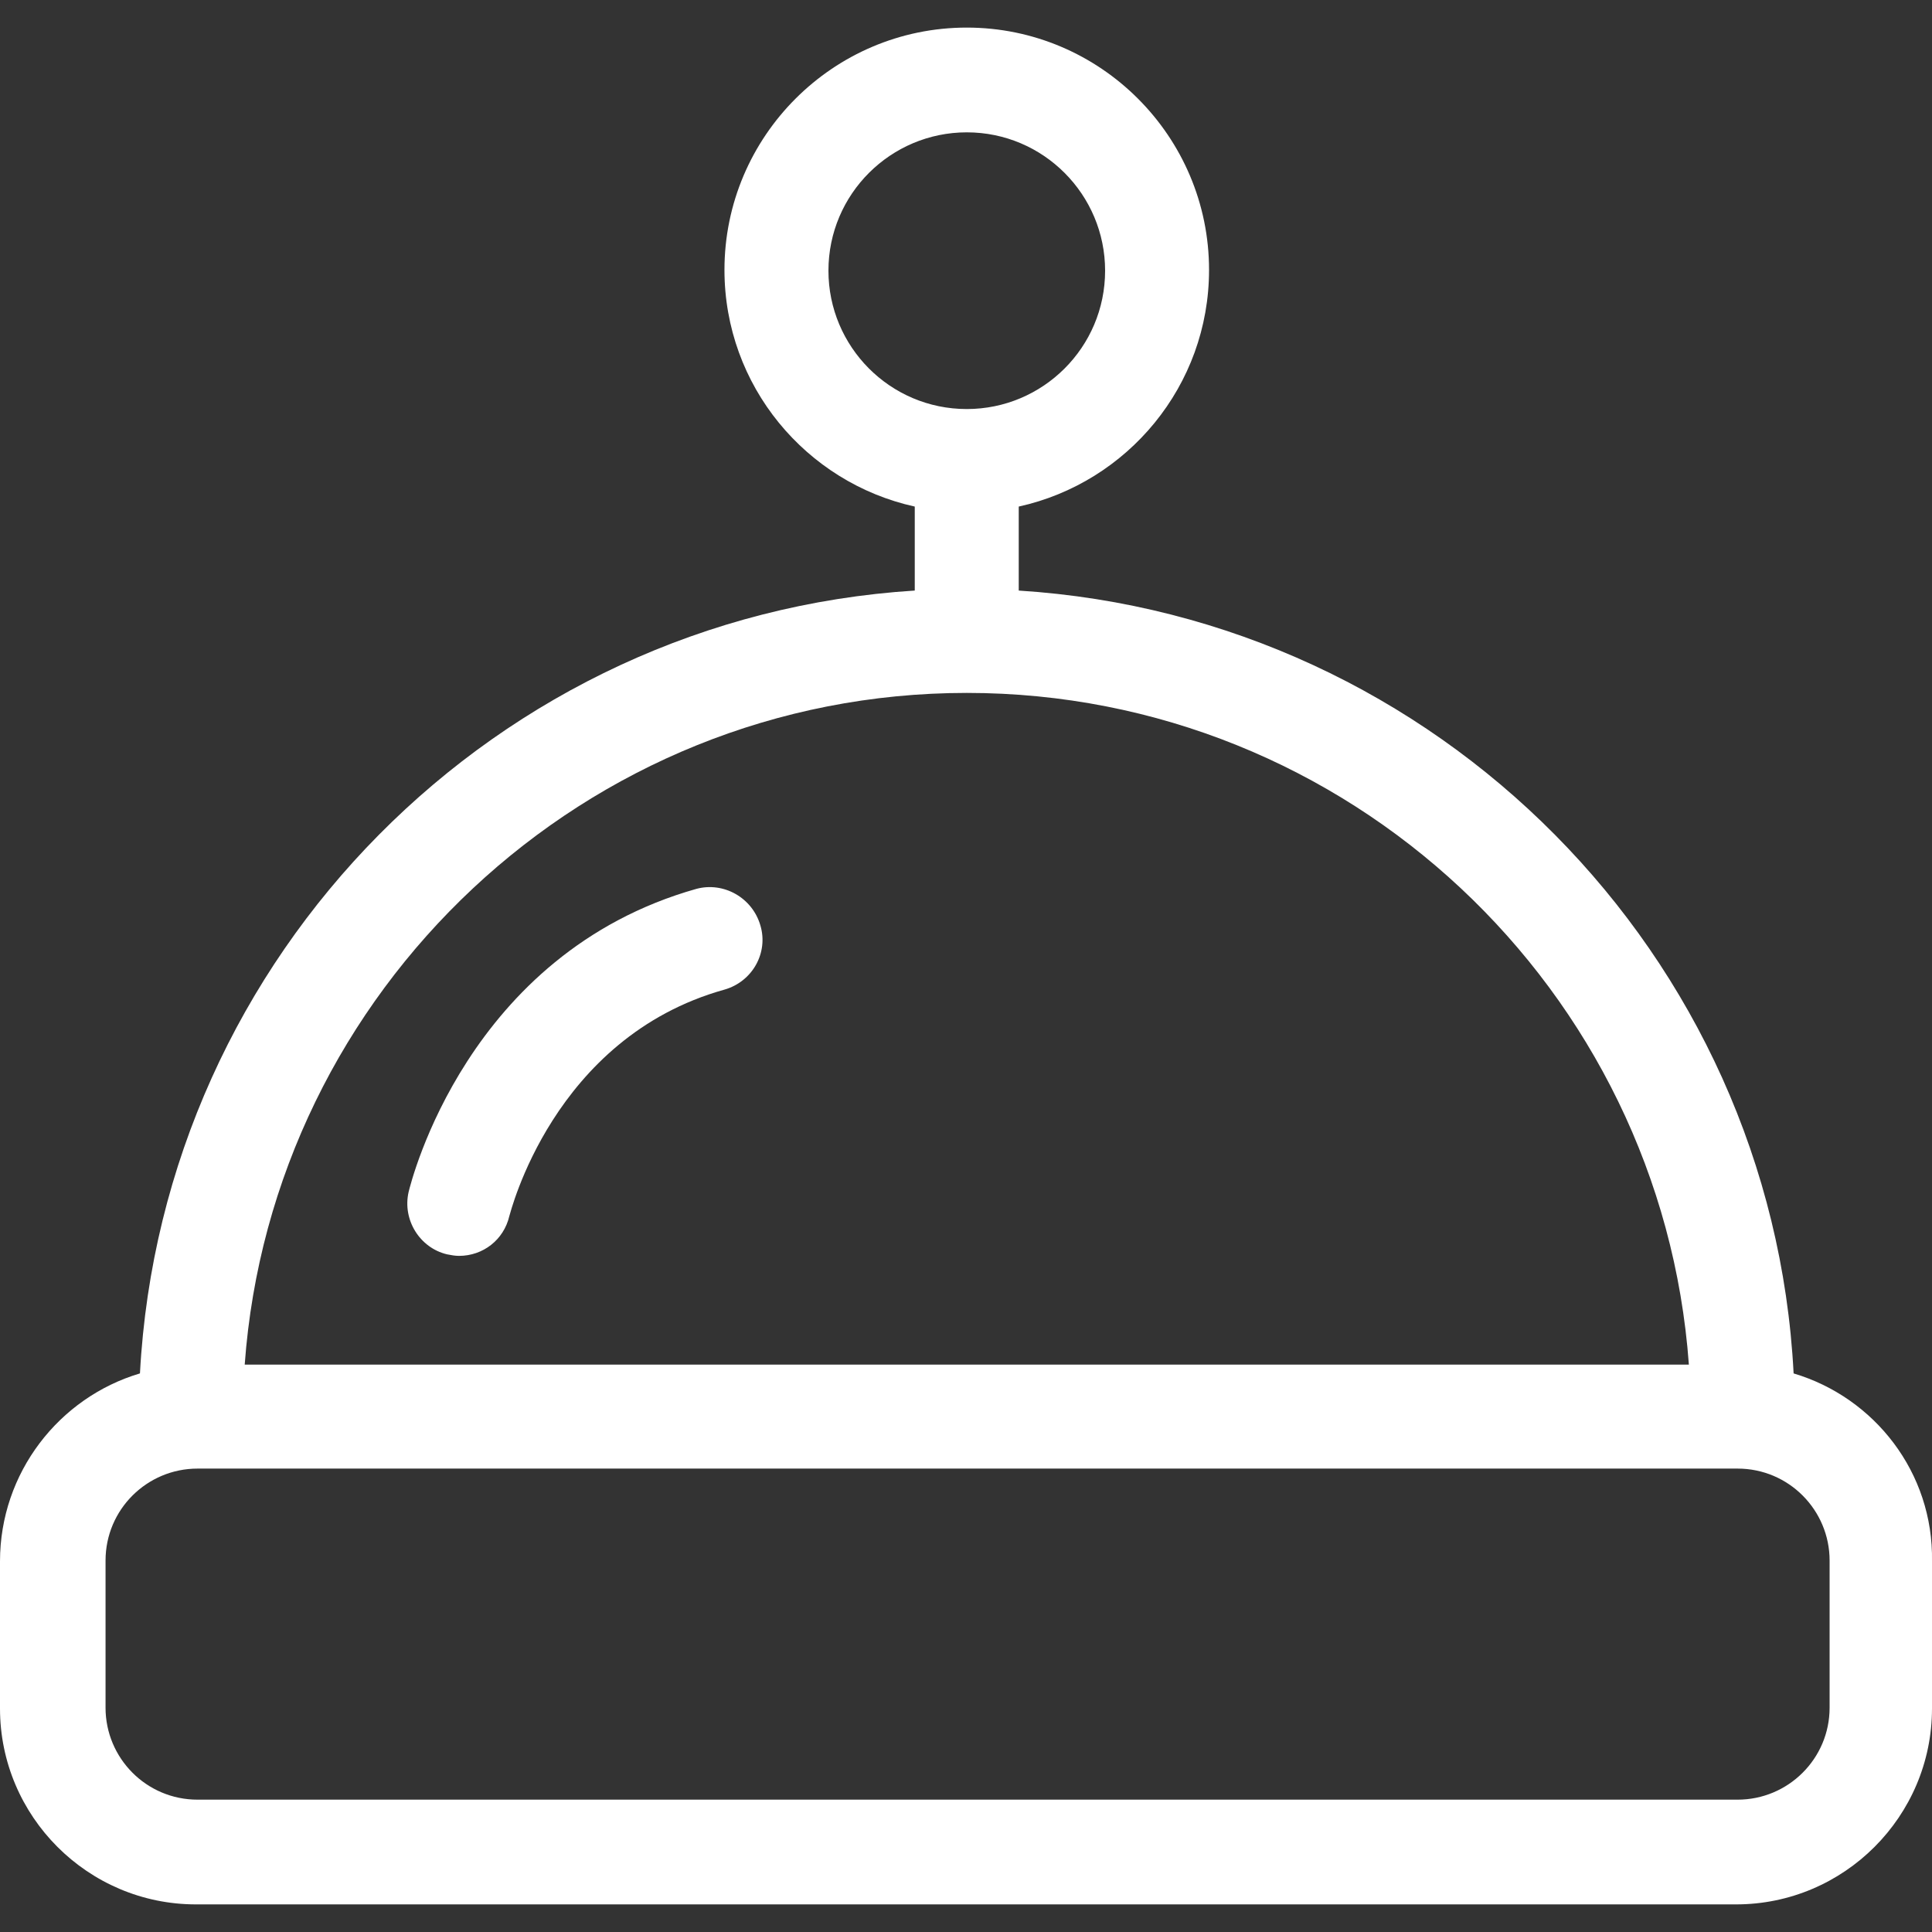 <svg xmlns="http://www.w3.org/2000/svg" width="100" height="100" viewBox="0 0 100 100"><rect x="0" y="0" width="100" height="100" fill="#333333" stroke="none"/><g fill="#FFF"><path d="M92.837 71.088C91.72 49.4 74.377 31.933 52.73 30.568V26.22c5.63-1.24 9.85-6.25 9.85-12.25 0-6.912-5.628-12.542-12.54-12.542-6.912 0-12.542 5.63-12.542 12.542 0 6 4.222 11.01 9.85 12.25v4.347C25.704 31.933 8.403 49.4 7.244 71.087 3.063 72.33 0 76.222 0 80.816v7.615c0 5.588 4.553 10.14 10.14 10.14H89.86c5.587 0 10.14-4.552 10.14-10.14v-7.615c.082-4.594-2.98-8.485-7.16-9.727zM42.88 14.01c0-3.972 3.23-7.16 7.16-7.16 3.974 0 7.16 3.23 7.16 7.16 0 3.975-3.227 7.162-7.16 7.162-3.973 0-7.16-3.23-7.16-7.16zm7.16 21.855c19.744 0 35.968 15.355 37.376 34.768h-74.75c1.406-19.37 17.63-34.768 37.375-34.768zM94.7 88.39c0 2.648-2.152 4.76-4.76 4.76H10.223c-2.65 0-4.76-2.152-4.76-4.76v-7.616c0-2.648 2.152-4.76 4.76-4.76H89.94c2.648 0 4.76 2.152 4.76 4.76v7.616z"/><path d="M36.05 46.006c-11.878 3.353-14.775 15.19-14.9 15.688-.33 1.448.58 2.896 1.987 3.23.207.04.414.08.62.08 1.243 0 2.32-.827 2.608-2.068.042-.083 2.235-9.23 11.134-11.714 1.448-.414 2.276-1.903 1.862-3.31-.414-1.45-1.904-2.28-3.31-1.906z"/></g></svg>
